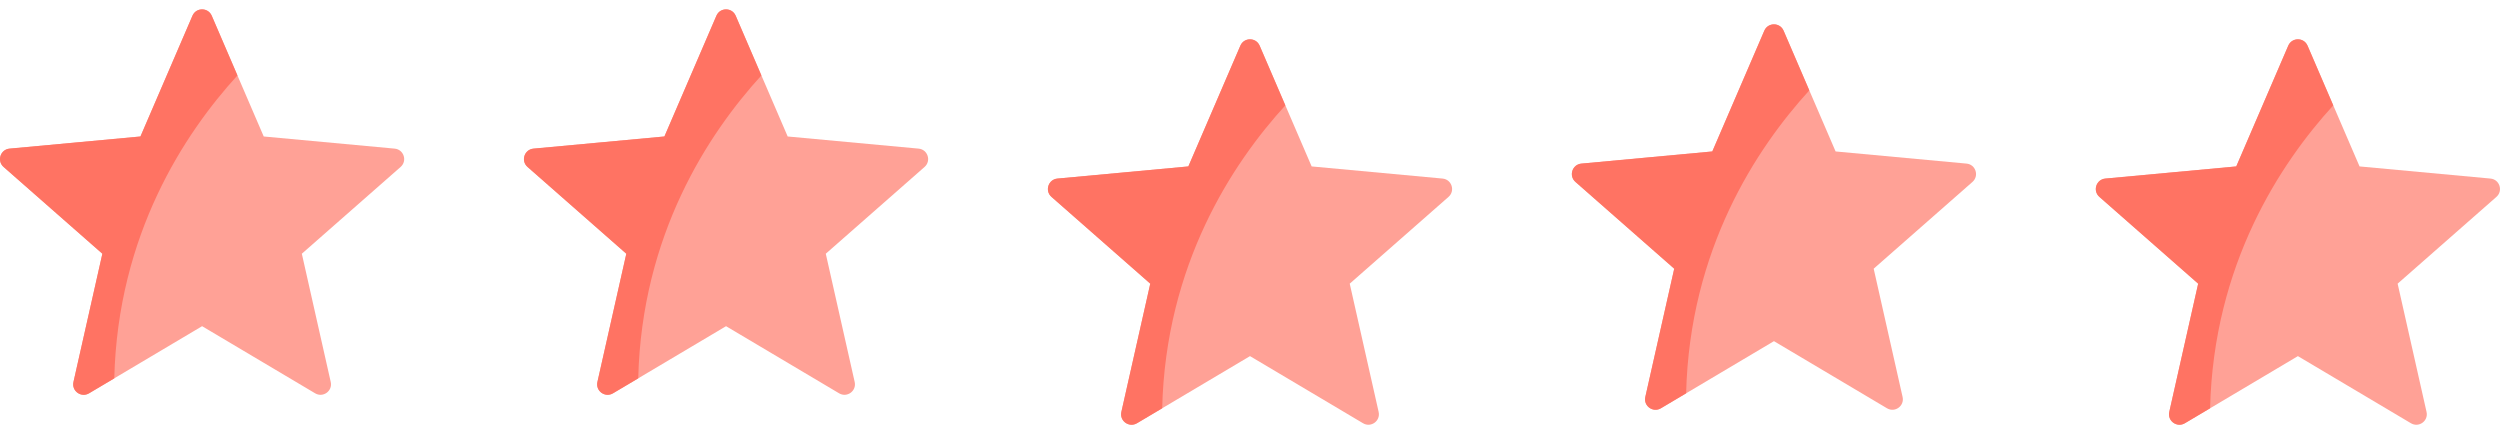 <svg width="167" height="29" viewBox="0 0 167 29" fill="none" xmlns="http://www.w3.org/2000/svg">
<g clip-path="url(#clip0)">
<path d="M26.363 9.928L17.617 9.117L14.144 1.05C13.9 0.485 13.1 0.485 12.856 1.05L9.382 9.117L0.637 9.928C0.025 9.985 -0.223 10.746 0.239 11.152L6.838 16.949L4.907 25.517C4.771 26.117 5.419 26.587 5.948 26.273L13.5 21.789L21.052 26.273C21.581 26.587 22.229 26.117 22.093 25.517L20.162 16.949L26.761 11.152C27.223 10.746 26.975 9.985 26.363 9.928Z" fill="#FFA196"/>
<path d="M14.144 1.05C13.9 0.485 13.1 0.485 12.856 1.05L9.382 9.117L0.637 9.928C0.025 9.985 -0.223 10.746 0.239 11.152L6.838 16.949L4.907 25.517C4.771 26.117 5.419 26.587 5.948 26.273L7.634 25.273C7.867 15.67 12.329 8.907 15.861 5.039L14.144 1.05Z" fill="#FF7363"/>
</g>
<g clip-path="url(#clip1)">
<path d="M131.363 10.928L122.618 10.117L119.144 2.05C118.9 1.485 118.1 1.485 117.856 2.05L114.382 10.117L105.637 10.928C105.025 10.985 104.777 11.746 105.239 12.152L111.838 17.949L109.907 26.517C109.771 27.117 110.419 27.587 110.948 27.273L118.5 22.789L126.052 27.273C126.581 27.587 127.229 27.117 127.093 26.517L125.162 17.949L131.761 12.152C132.223 11.746 131.975 10.985 131.363 10.928Z" fill="#FFA196"/>
<path d="M119.144 2.05C118.9 1.485 118.1 1.485 117.856 2.05L114.382 10.117L105.637 10.928C105.025 10.985 104.777 11.746 105.239 12.152L111.838 17.949L109.907 26.517C109.771 27.117 110.419 27.587 110.948 27.273L112.634 26.273C112.867 16.67 117.329 9.907 120.861 6.039L119.144 2.05Z" fill="#FF7363"/>
</g>
<g clip-path="url(#clip2)">
<path d="M61.363 9.928L52.617 9.117L49.144 1.05C48.9 0.485 48.099 0.485 47.856 1.05L44.383 9.117L35.637 9.928C35.025 9.985 34.777 10.746 35.239 11.152L41.838 16.949L39.907 25.517C39.771 26.117 40.419 26.587 40.948 26.273L48.5 21.789L56.052 26.273C56.581 26.587 57.229 26.117 57.093 25.517L55.162 16.949L61.761 11.152C62.223 10.746 61.975 9.985 61.363 9.928Z" fill="#FFA196"/>
<path d="M49.144 1.05C48.9 0.485 48.099 0.485 47.856 1.05L44.382 9.117L35.637 9.928C35.025 9.985 34.777 10.746 35.239 11.152L41.838 16.949L39.907 25.517C39.771 26.117 40.419 26.587 40.948 26.273L42.634 25.273C42.867 15.67 47.329 8.907 50.861 5.039L49.144 1.05Z" fill="#FF7363"/>
</g>
<g clip-path="url(#clip3)">
<path d="M166.363 11.928L157.618 11.117L154.144 3.05C153.9 2.485 153.1 2.485 152.856 3.05L149.382 11.117L140.637 11.928C140.025 11.985 139.777 12.746 140.239 13.152L146.838 18.949L144.907 27.517C144.771 28.117 145.419 28.587 145.948 28.273L153.5 23.789L161.052 28.273C161.581 28.587 162.229 28.117 162.093 27.517L160.162 18.949L166.761 13.152C167.223 12.746 166.975 11.985 166.363 11.928Z" fill="#FFA196"/>
<path d="M154.144 3.05C153.9 2.485 153.1 2.485 152.856 3.05L149.382 11.117L140.637 11.928C140.025 11.985 139.777 12.746 140.239 13.152L146.838 18.949L144.907 27.517C144.771 28.117 145.419 28.587 145.948 28.273L147.634 27.273C147.867 17.67 152.329 10.907 155.861 7.039L154.144 3.05Z" fill="#FF7363"/>
</g>
<g clip-path="url(#clip4)">
<path d="M96.363 11.928L87.618 11.117L84.144 3.05C83.9 2.485 83.1 2.485 82.856 3.05L79.382 11.117L70.637 11.928C70.025 11.985 69.777 12.746 70.239 13.152L76.838 18.949L74.907 27.517C74.771 28.117 75.419 28.587 75.948 28.273L83.5 23.789L91.052 28.273C91.581 28.587 92.229 28.117 92.093 27.517L90.162 18.949L96.761 13.152C97.223 12.746 96.975 11.985 96.363 11.928Z" fill="#FFA196"/>
<path d="M84.144 3.05C83.9 2.485 83.1 2.485 82.856 3.05L79.382 11.117L70.637 11.928C70.025 11.985 69.777 12.746 70.239 13.152L76.838 18.949L74.907 27.517C74.771 28.117 75.419 28.587 75.948 28.273L77.634 27.273C77.867 17.67 82.329 10.907 85.861 7.039L84.144 3.05Z" fill="#FF7363"/>
</g>
<defs>
<clipPath id="clip0">
<rect width="27" height="27" fill="white"/>
</clipPath>
<clipPath id="clip1">
<rect x="105" y="1" width="27" height="27" fill="white"/>
</clipPath>
<clipPath id="clip2">
<rect x="35" width="27" height="27" fill="white"/>
</clipPath>
<clipPath id="clip3">
<rect x="140" y="2" width="27" height="27" fill="white"/>
</clipPath>
<clipPath id="clip4">
<rect x="70" y="2" width="27" height="27" fill="white"/>
</clipPath>
</defs>
</svg>
